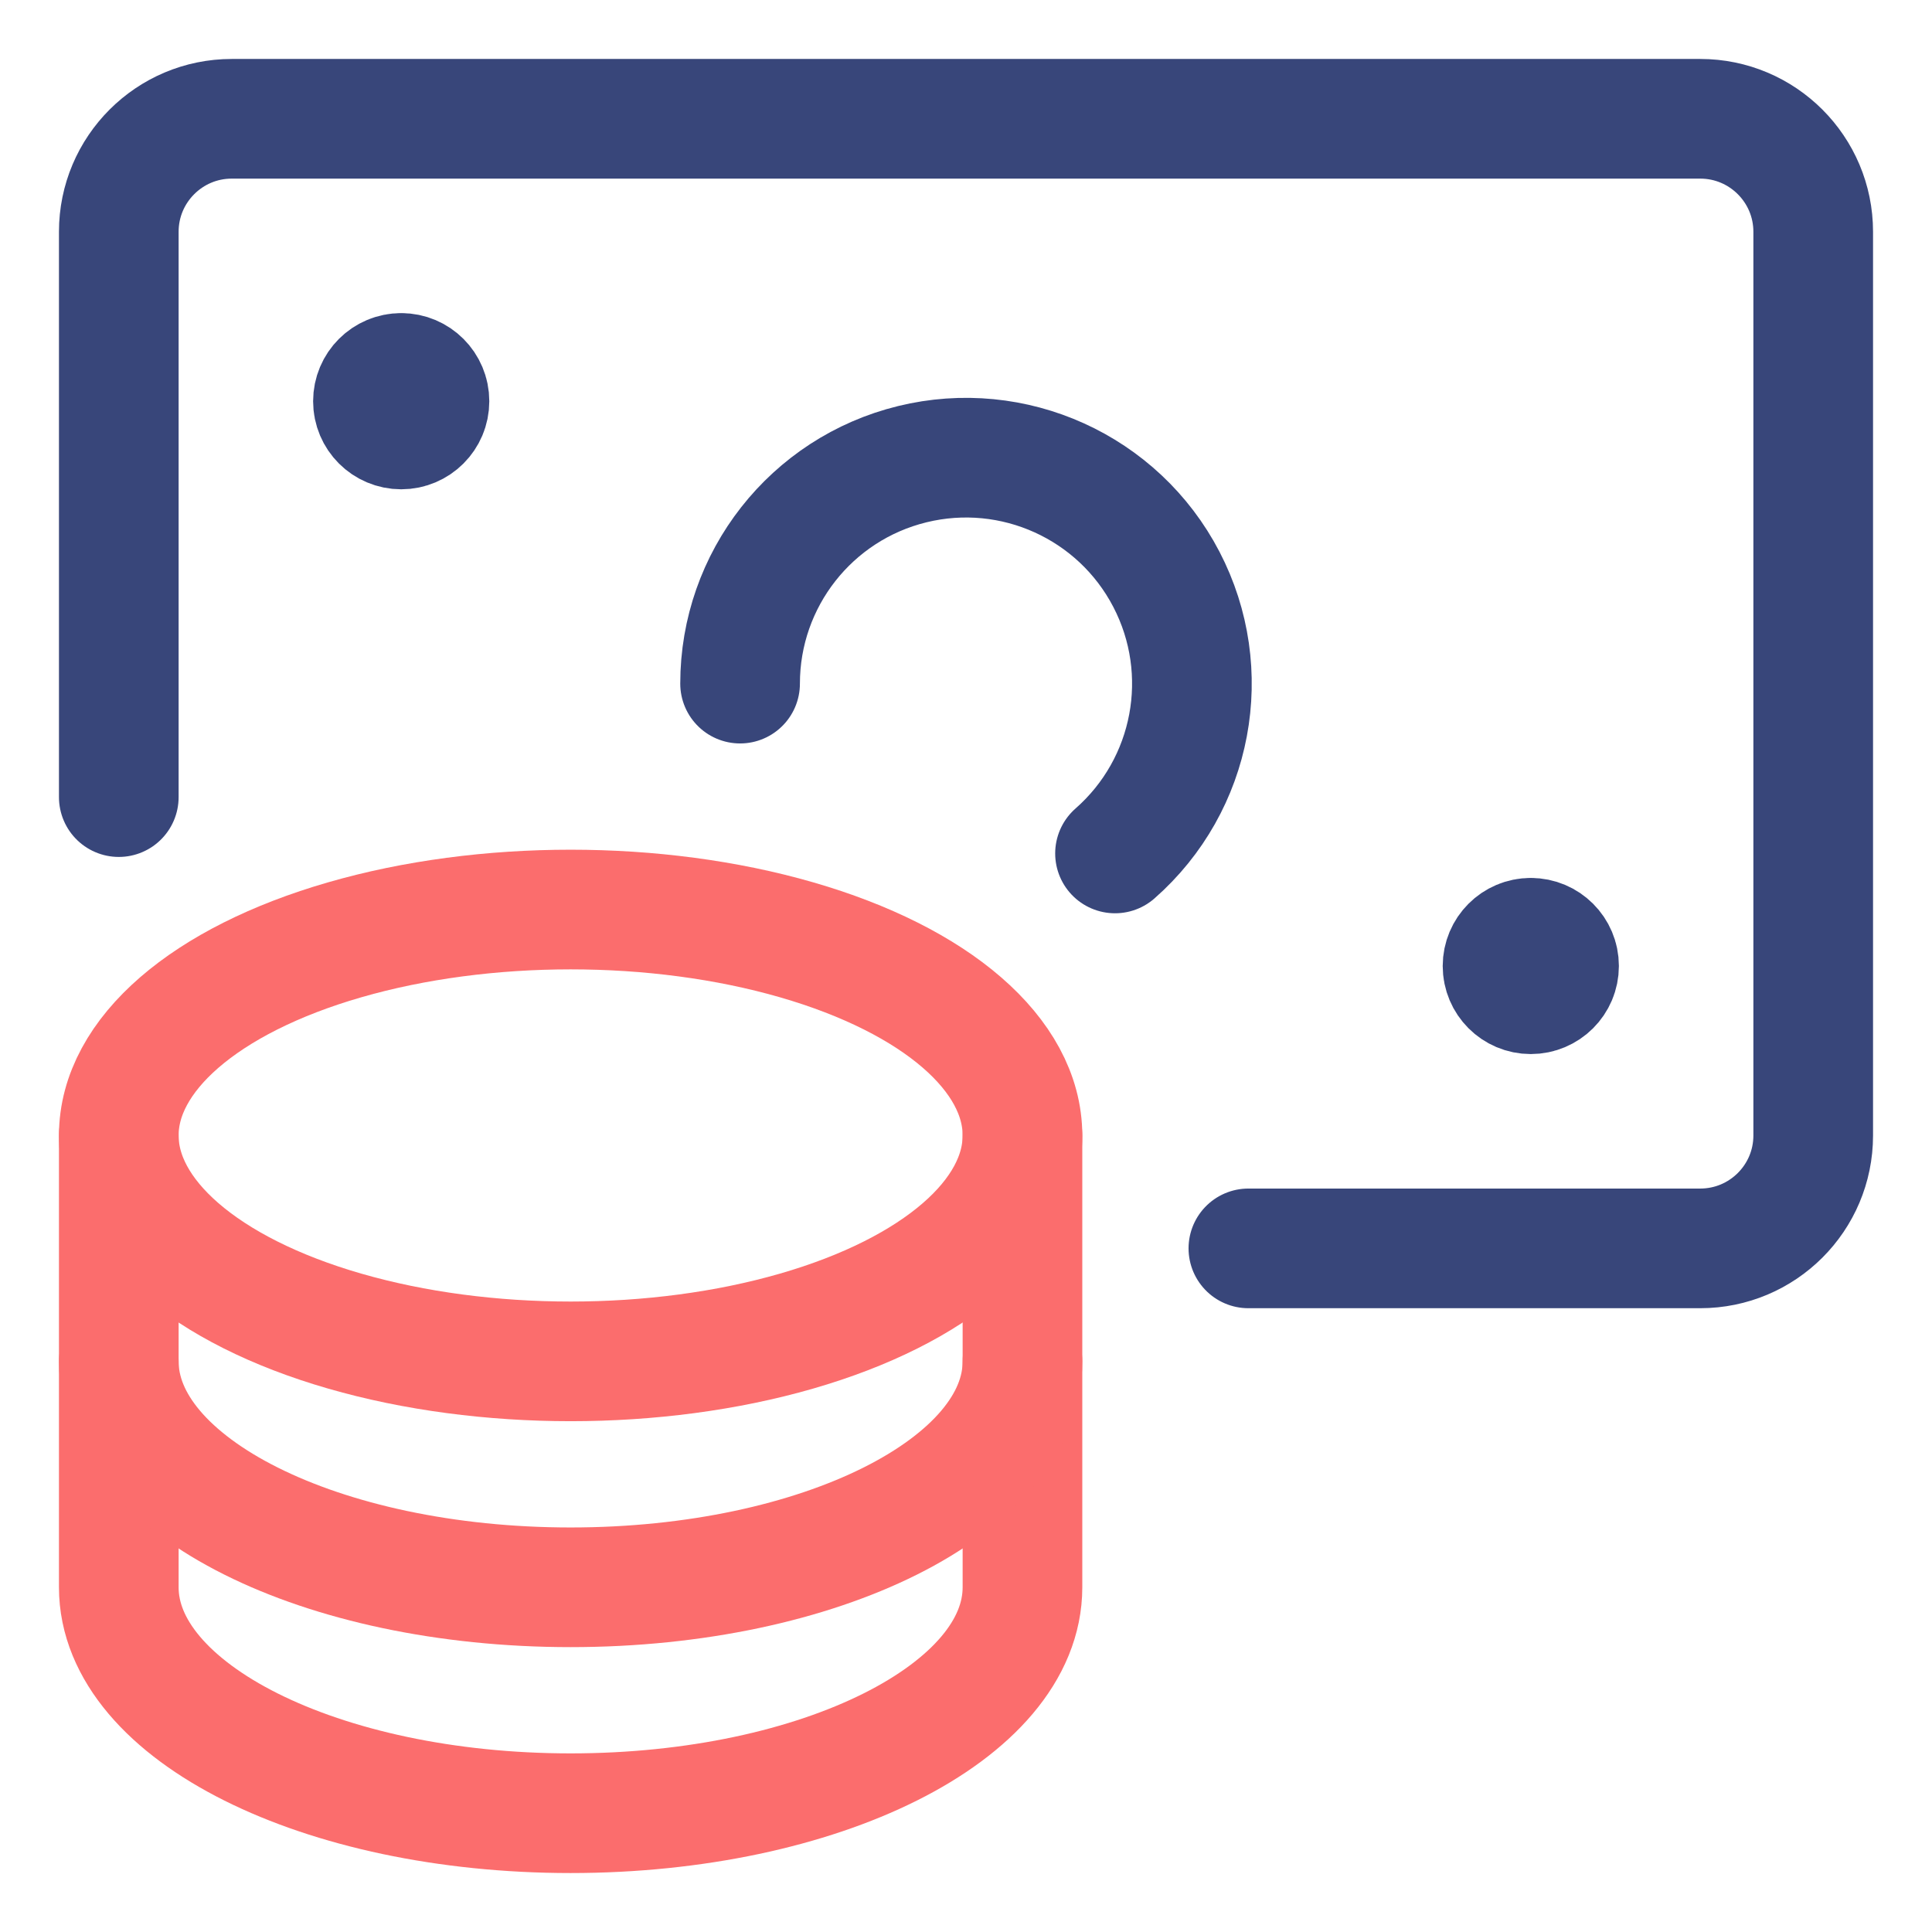 <?xml version="1.0" encoding="UTF-8"?>
<svg width="31px" height="31px" viewBox="0 0 31 31" version="1.1" xmlns="http://www.w3.org/2000/svg" xmlns:xlink="http://www.w3.org/1999/xlink">
    <!-- Generator: Sketch 52.4 (67378) - http://www.bohemiancoding.com/sketch -->
    <title>billet-color</title>
    <desc>Created with Sketch.</desc>
    <g id="Design" stroke="none" stroke-width="1" fill="none" fill-rule="evenodd" stroke-linecap="round" stroke-linejoin="round">
        <g id="3-B-Domaine-Maintenance" transform="translate(-862, -3732)" stroke-width="1.92">
            <g id="billet-color" transform="translate(863, 3733)">
                <ellipse id="Oval" stroke="#FB6D6D" cx="8.156" cy="17.219" rx="7.25" ry="3.625"></ellipse>
                <path d="M0.906,17.219 L0.906,24.469 C0.906,26.471 4.152,28.094 8.156,28.094 C12.161,28.094 15.406,26.471 15.406,24.469 L15.406,17.219" id="Path" stroke="#FB6D6D"></path>
                <path d="M15.406,20.844 C15.406,22.846 12.161,24.469 8.156,24.469 C4.152,24.469 0.906,22.846 0.906,20.844" id="Path" stroke="#FB6D6D"></path>
                <path d="M19.031,19.031 L26.281,19.031 C27.282,19.031 28.094,18.22 28.094,17.219 L28.094,2.719 C28.094,1.718 27.282,0.906 26.281,0.906 L2.719,0.906 C1.718,0.906 0.906,1.718 0.906,2.719 L0.906,11.79" id="Path" stroke="#38467A"></path>
                <path d="M10.875,9.969 C10.875,8.299 12.016,6.845 13.638,6.448 C15.26,6.051 16.944,6.813 17.715,8.295 C18.486,9.776 18.146,11.592 16.891,12.694" id="Path" stroke="#38467A"></path>
                <path d="M5.438,4.984 C5.688,4.984 5.891,5.187 5.891,5.438 C5.891,5.688 5.688,5.891 5.438,5.891 C5.187,5.891 4.984,5.688 4.984,5.438 C4.984,5.187 5.187,4.984 5.438,4.984" id="Path" stroke="#38467A"></path>
                <path d="M23.562,14.047 C23.813,14.047 24.016,14.25 24.016,14.5 C24.016,14.75 23.813,14.953 23.562,14.953 C23.312,14.953 23.109,14.75 23.109,14.5 C23.109,14.25 23.312,14.047 23.562,14.047" id="Path" stroke="#38467A"></path>
            </g>
        </g>
    </g>
</svg>